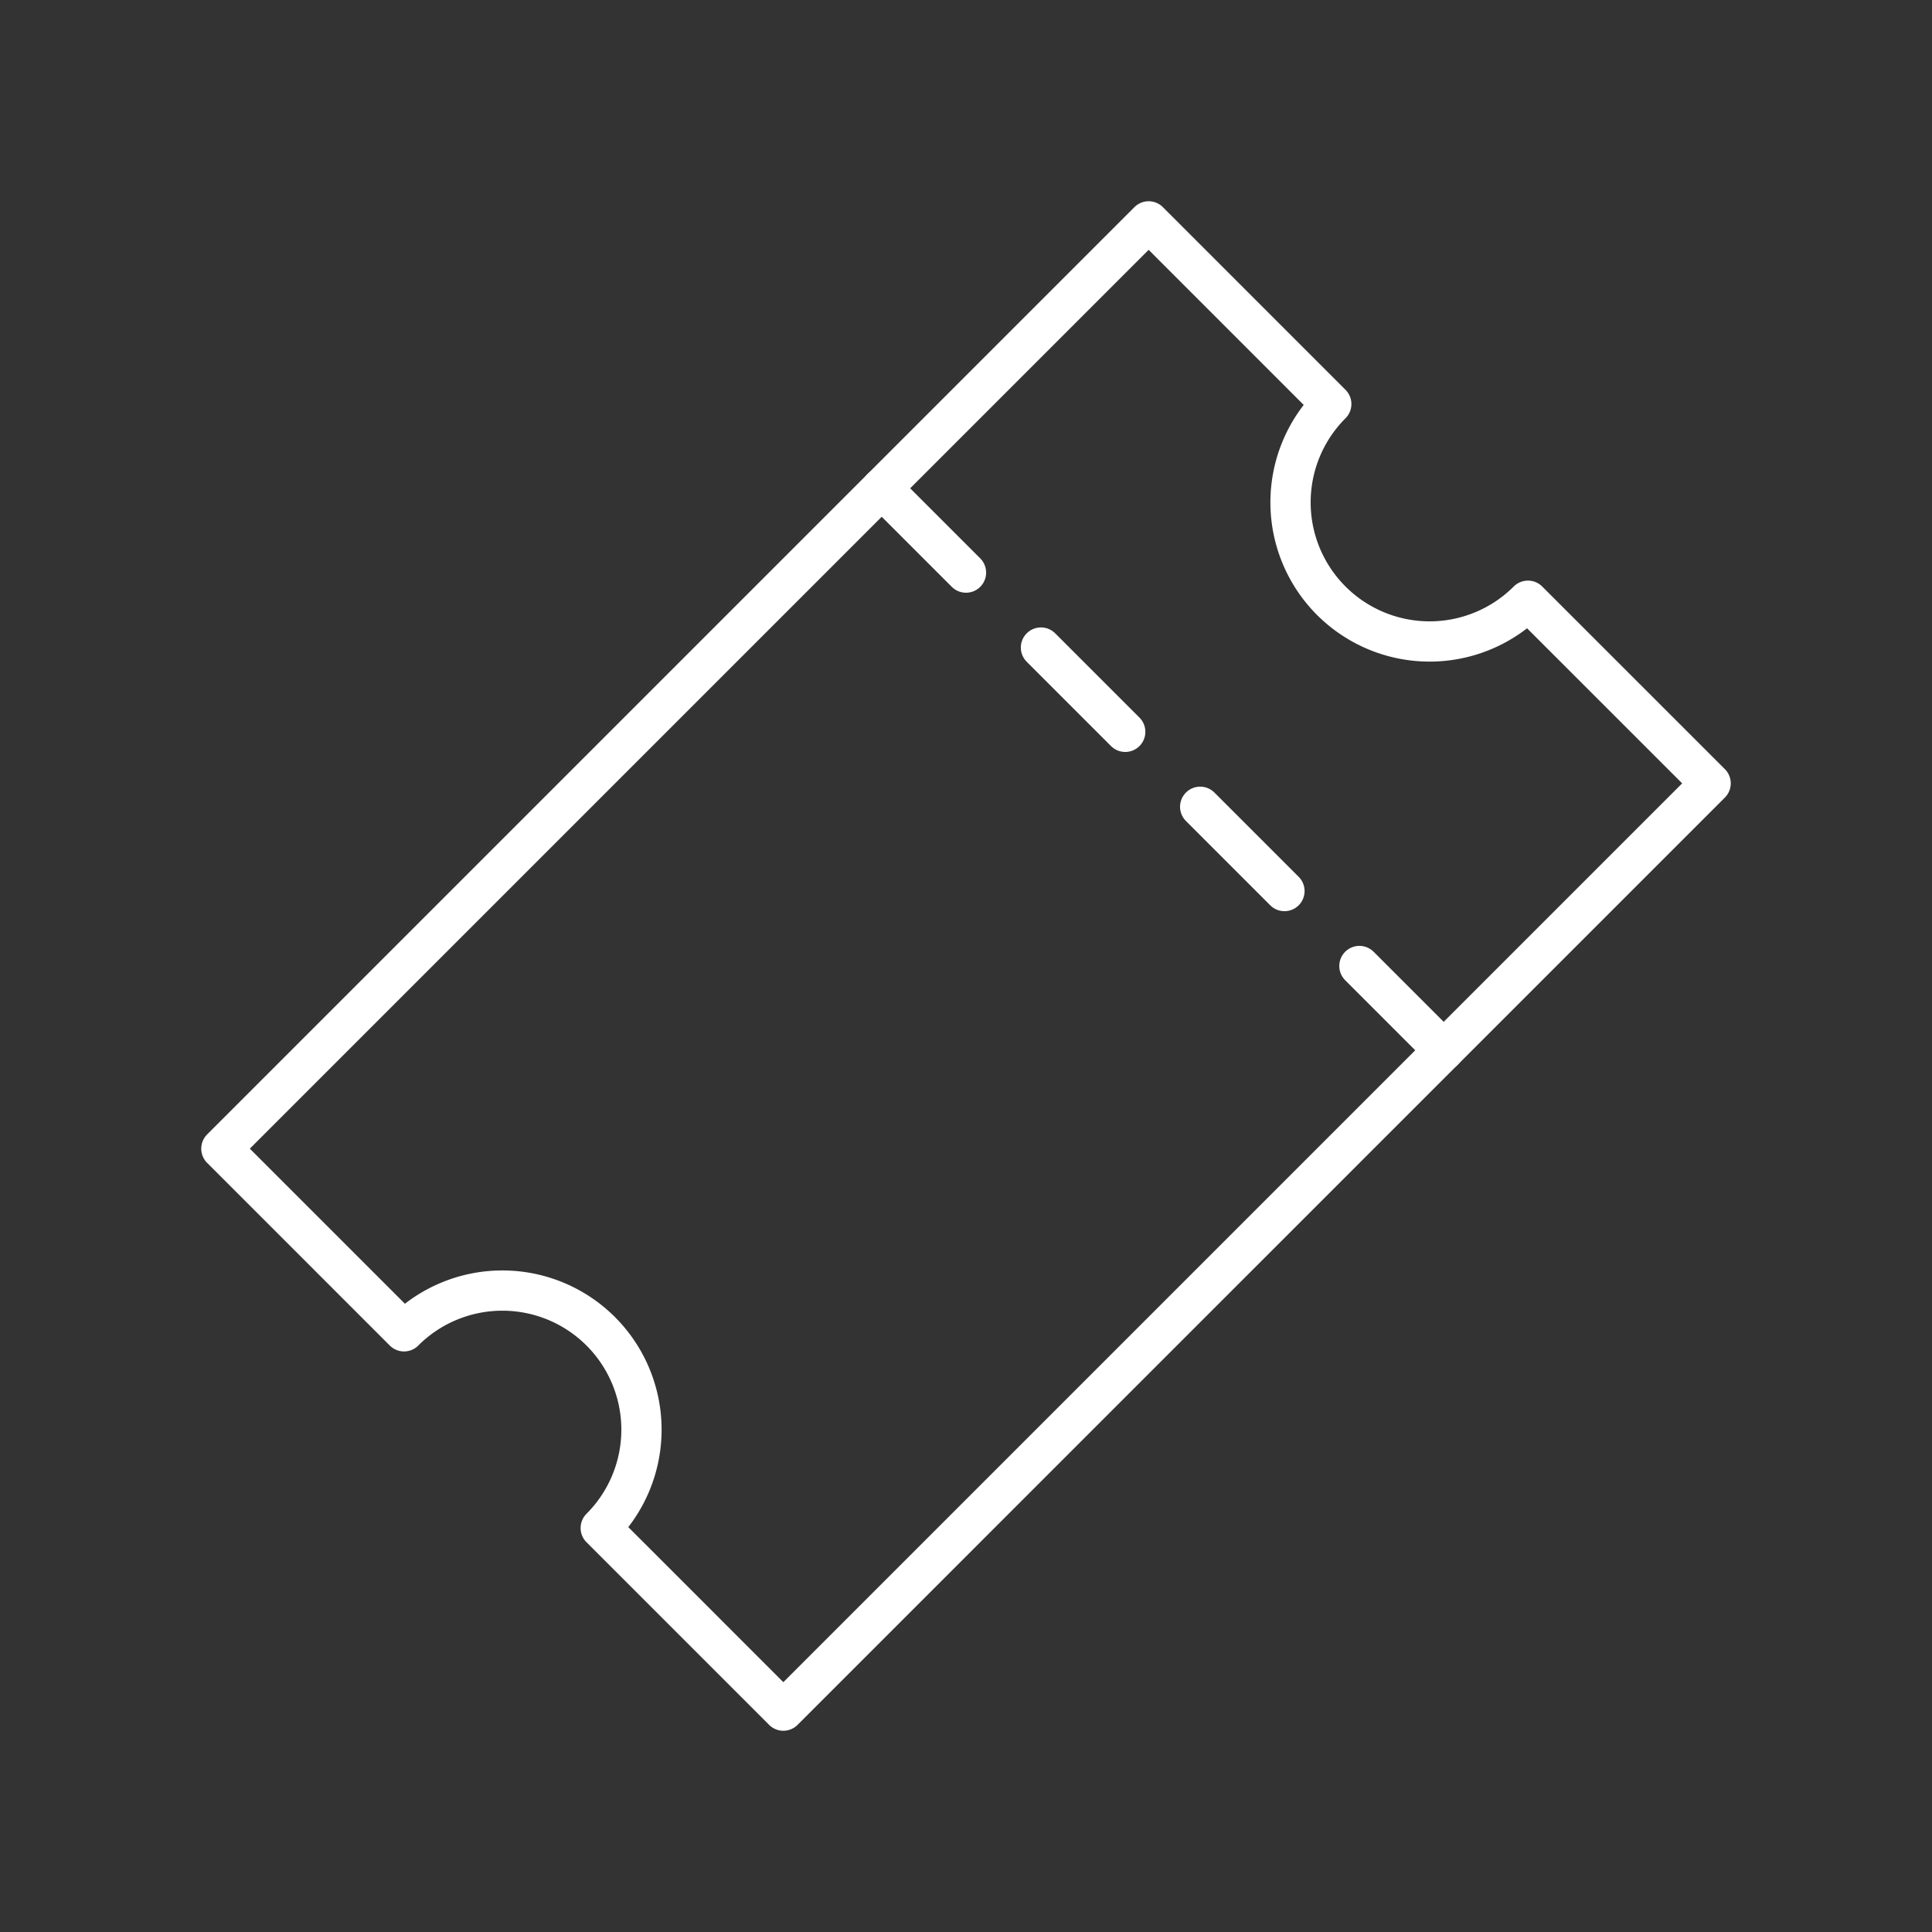 <svg xmlns="http://www.w3.org/2000/svg" viewBox="0 0 48 48"><rect x="0" y="0" width="48" height="48" fill="#333333" stroke="none"/><defs><style>.a{fill:none;stroke:#fff;stroke-linecap:round;stroke-linejoin:round;}</style></defs><path class="a" d="M37.962,14.925a3.455,3.455,0,0,1-4.887-4.887L28.538,5.5,5.5,28.538l4.538,4.538a3.455,3.455,0,0,1,4.887,4.887L19.462,42.5,42.5,19.462Z"/><line class="a" x1="21.906" y1="12.132" x2="24" y2="14.226"/><line class="a" x1="25.862" y1="16.088" x2="27.956" y2="18.182"/><line class="a" x1="29.818" y1="20.044" x2="31.912" y2="22.138"/><line class="a" x1="33.774" y1="24" x2="35.868" y2="26.094"/></svg>